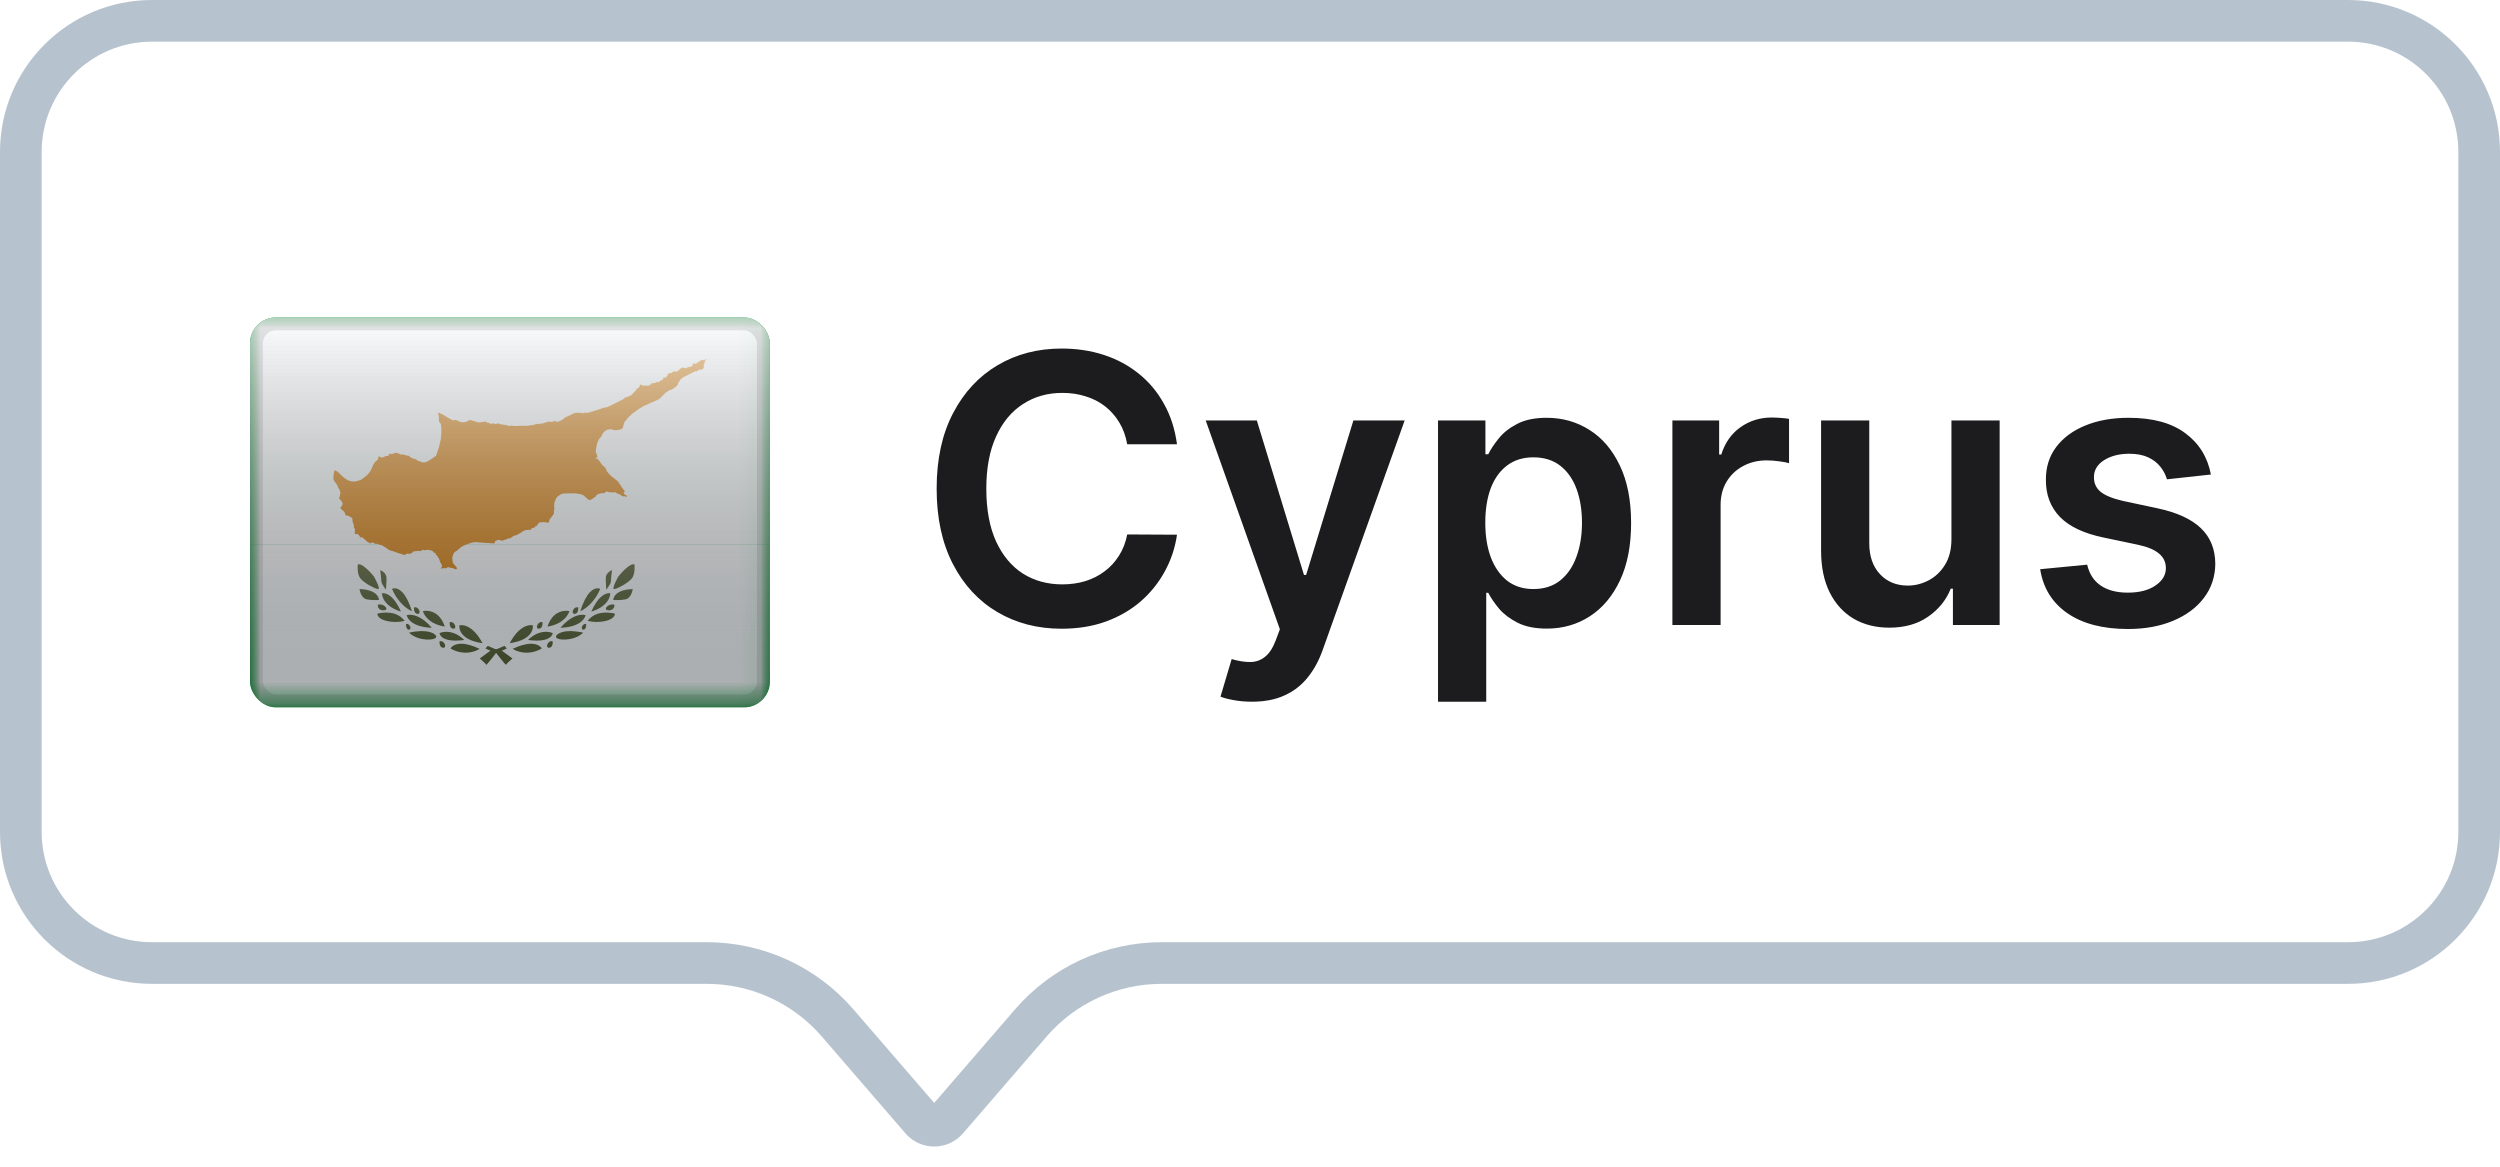 <svg width="120" height="56" viewBox="0 0 120 56" fill="none" xmlns="http://www.w3.org/2000/svg">
<path d="M1 7.293C1 3.818 3.818 1 7.293 1H112.707C116.182 1 119 3.818 119 7.293V39.932C119 43.407 116.182 46.225 112.707 46.225H55.759C53.349 46.225 51.058 47.273 49.483 49.097L45.465 53.749C45.137 54.129 44.547 54.129 44.219 53.749L40.202 49.097C38.626 47.273 36.335 46.225 33.925 46.225H7.293C3.818 46.225 1 43.407 1 39.932V7.293Z" fill="white" stroke="#B6C3CE" stroke-width="2"/>
<g filter="url(#filter0_d_307_199)">
<g clip-path="url(#clip0_307_199)">
<path fill-rule="evenodd" clip-rule="evenodd" d="M12 13.998V32.713H36.953V13.998H12Z" fill="#009933"/>
<mask id="mask0_307_199" style="mask-type:luminance" maskUnits="userSpaceOnUse" x="12" y="13" width="25" height="20">
<path fill-rule="evenodd" clip-rule="evenodd" d="M12 13.998V32.713H36.953V13.998H12Z" fill="white"/>
</mask>
<g mask="url(#mask0_307_199)">
<mask id="mask1_307_199" style="mask-type:luminance" maskUnits="userSpaceOnUse" x="12" y="13" width="25" height="20">
<rect x="12" y="13.998" width="24.953" height="18.715" fill="white"/>
</mask>
<g mask="url(#mask1_307_199)">
<path fill-rule="evenodd" clip-rule="evenodd" d="M12 24.915H36.953V32.713H12V24.915Z" fill="#F7FCFF"/>
<path fill-rule="evenodd" clip-rule="evenodd" d="M12 20.236H36.953V24.915H12V20.236Z" fill="#F7FCFF"/>
<path fill-rule="evenodd" clip-rule="evenodd" d="M12 13.998H36.953V21.796H12V13.998Z" fill="#F7FCFF"/>
<path d="M24.291 30.677C24.286 30.675 24.282 30.672 24.279 30.668L24.274 30.664C24.254 30.645 24.235 30.625 24.216 30.604C24.168 30.549 24.103 30.468 24.046 30.397C23.932 30.255 23.838 30.133 23.82 30.11L23.792 30.073L23.509 29.985L23.302 29.889L23.412 29.765L23.792 29.927L24.075 29.985L24.598 30.37L24.598 30.371C24.596 30.372 24.521 30.434 24.447 30.502C24.414 30.532 24.372 30.571 24.342 30.603C24.33 30.616 24.319 30.63 24.308 30.645C24.302 30.655 24.296 30.666 24.291 30.677M22.348 30.093C22.092 30.091 21.842 30.021 21.623 29.89H21.622V29.89C21.649 29.846 21.685 29.807 21.727 29.777C21.798 29.725 21.926 29.663 22.132 29.662H22.136C22.38 29.662 22.679 29.745 23.024 29.909C22.82 30.031 22.586 30.094 22.348 30.093ZM21.277 29.856C21.234 29.857 21.192 29.839 21.162 29.807C21.136 29.777 21.118 29.741 21.11 29.703C21.099 29.652 21.094 29.6 21.097 29.549C21.115 29.541 21.135 29.537 21.154 29.536H21.158C21.25 29.536 21.322 29.615 21.353 29.694C21.37 29.729 21.373 29.768 21.363 29.806C21.347 29.838 21.314 29.858 21.278 29.856L21.277 29.856ZM23.161 29.638C22.528 29.547 22.26 29.319 22.146 29.143C22.075 29.036 22.041 28.908 22.05 28.78V28.779H22.051C22.083 28.772 22.115 28.768 22.148 28.769C22.316 28.769 22.746 28.853 23.161 29.637L23.161 29.638L23.16 29.637L23.161 29.638ZM21.864 29.512C21.594 29.512 21.388 29.466 21.253 29.374C21.195 29.337 21.148 29.285 21.118 29.224C21.107 29.2 21.1 29.175 21.097 29.15C21.187 29.113 21.282 29.093 21.38 29.09C21.393 29.089 21.408 29.089 21.422 29.089C21.631 29.089 21.949 29.157 22.284 29.481L22.284 29.482H22.284C22.145 29.501 22.004 29.511 21.864 29.512L21.864 29.512ZM20.556 29.462C20.271 29.462 19.879 29.375 19.635 29.131L19.635 29.131H19.636C19.821 29.087 20.011 29.062 20.201 29.055C20.219 29.055 20.237 29.055 20.255 29.055C20.522 29.055 20.727 29.107 20.863 29.209C20.901 29.232 20.929 29.268 20.942 29.31C20.945 29.341 20.93 29.372 20.904 29.389C20.842 29.435 20.733 29.459 20.578 29.462L20.556 29.463L20.556 29.462ZM19.632 28.988C19.597 28.988 19.564 28.973 19.542 28.946C19.521 28.919 19.508 28.887 19.502 28.854C19.492 28.81 19.489 28.765 19.491 28.72V28.719C19.505 28.713 19.52 28.71 19.535 28.709C19.571 28.711 19.605 28.726 19.63 28.752C19.657 28.779 19.678 28.812 19.691 28.848C19.704 28.878 19.706 28.912 19.698 28.944C19.687 28.971 19.661 28.988 19.632 28.988L19.632 28.988ZM21.765 28.94C21.721 28.941 21.679 28.924 21.649 28.892C21.624 28.862 21.606 28.826 21.598 28.787C21.586 28.736 21.582 28.685 21.585 28.633C21.603 28.625 21.622 28.621 21.642 28.62H21.646C21.737 28.62 21.809 28.7 21.84 28.778C21.857 28.813 21.861 28.853 21.85 28.89C21.835 28.923 21.801 28.942 21.765 28.94L21.765 28.94ZM20.726 28.897C20.153 28.877 19.855 28.714 19.706 28.581C19.643 28.525 19.59 28.458 19.552 28.382C19.538 28.354 19.527 28.324 19.519 28.294L19.52 28.293C19.566 28.279 19.613 28.272 19.661 28.272H19.675C19.868 28.272 20.262 28.353 20.726 28.897V28.898L20.726 28.897ZM21.349 28.839C20.887 28.769 20.626 28.571 20.488 28.417C20.403 28.326 20.338 28.217 20.298 28.099C20.345 28.088 20.392 28.082 20.44 28.082C20.446 28.082 20.453 28.081 20.459 28.081C20.466 28.081 20.473 28.081 20.48 28.082C20.712 28.087 21.133 28.192 21.349 28.839H21.349L21.349 28.839ZM18.98 28.618C18.834 28.618 18.687 28.601 18.545 28.566C18.303 28.505 18.199 28.413 18.155 28.346C18.136 28.319 18.123 28.287 18.117 28.254C18.116 28.241 18.115 28.228 18.116 28.215L18.117 28.214C18.242 28.183 18.37 28.167 18.499 28.166C18.508 28.166 18.516 28.166 18.525 28.166C18.63 28.166 18.735 28.176 18.837 28.196C19.07 28.245 19.278 28.376 19.422 28.566V28.566H19.422C19.277 28.601 19.129 28.619 18.98 28.618L18.98 28.618ZM20.051 28.229C20.008 28.23 19.966 28.213 19.936 28.181C19.91 28.151 19.892 28.114 19.884 28.075C19.872 28.025 19.868 27.974 19.871 27.923C19.889 27.915 19.909 27.911 19.928 27.91H19.932C20.023 27.91 20.096 27.989 20.127 28.068C20.143 28.102 20.146 28.142 20.136 28.178C20.121 28.211 20.087 28.231 20.051 28.229L20.051 28.229ZM19.246 28.118C19.093 28.075 18.946 28.011 18.81 27.928C18.608 27.803 18.361 27.584 18.331 27.242H18.331C18.347 27.238 18.362 27.237 18.378 27.236C18.381 27.236 18.386 27.236 18.39 27.236C18.45 27.236 18.574 27.253 18.723 27.366C18.913 27.512 19.089 27.764 19.246 28.119L19.246 28.118ZM19.772 28.099C19.647 28.042 19.53 27.967 19.427 27.877C19.159 27.647 18.95 27.355 18.818 27.027C18.851 27.012 18.886 27.003 18.923 27.001C18.927 27.001 18.93 27.001 18.934 27.001C18.939 27.001 18.945 27.001 18.951 27.001C19.039 27.003 19.172 27.04 19.321 27.2C19.491 27.384 19.643 27.686 19.773 28.098L19.773 28.099L19.772 28.099L19.772 28.099ZM18.409 28.059C18.234 28.059 18.174 27.964 18.156 27.923C18.138 27.88 18.131 27.834 18.136 27.788V27.787C18.164 27.78 18.194 27.776 18.223 27.776H18.229C18.344 27.773 18.453 27.825 18.524 27.916C18.533 27.929 18.561 27.977 18.538 28.015C18.519 28.044 18.476 28.059 18.409 28.059L18.409 28.059ZM18.02 27.568C17.884 27.569 17.748 27.557 17.614 27.534C17.458 27.505 17.369 27.372 17.322 27.266C17.291 27.193 17.269 27.116 17.257 27.038H17.257C17.741 27.052 17.97 27.193 18.076 27.309C18.142 27.378 18.183 27.467 18.193 27.562H18.193C18.192 27.562 18.124 27.568 18.02 27.568L18.02 27.568ZM18.524 27.065C18.523 27.064 18.468 26.995 18.414 26.911C18.356 26.822 18.303 26.729 18.303 26.653C18.303 26.579 18.286 26.424 18.276 26.338C18.263 26.23 18.25 26.137 18.248 26.129H18.249C18.261 26.133 18.552 26.242 18.552 26.515C18.552 26.787 18.525 27.062 18.524 27.064V27.065H18.524L18.524 27.065ZM18.148 27.039C18.145 27.039 18.142 27.039 18.139 27.038C18.053 27.024 17.902 26.958 17.735 26.863C17.55 26.756 17.4 26.643 17.312 26.542C17.232 26.451 17.184 26.307 17.17 26.115C17.164 26.028 17.165 25.941 17.174 25.854C17.189 25.849 17.205 25.846 17.221 25.847C17.286 25.848 17.354 25.877 17.447 25.941C17.531 26.001 17.61 26.068 17.683 26.141C17.776 26.233 17.864 26.33 17.946 26.432L17.947 26.433C17.957 26.451 18.04 26.6 18.104 26.745C18.136 26.812 18.161 26.882 18.178 26.954C18.184 26.976 18.184 26.998 18.178 27.019C18.175 27.026 18.17 27.032 18.164 27.036C18.159 27.038 18.153 27.039 18.148 27.039L18.148 27.039Z" fill="#4E5B31"/>
<path d="M23.337 30.677C23.341 30.675 23.346 30.672 23.349 30.668L23.354 30.664C23.374 30.645 23.393 30.625 23.412 30.604C23.46 30.549 23.525 30.468 23.582 30.397C23.696 30.255 23.79 30.133 23.807 30.11L23.836 30.073L24.119 29.985L24.326 29.889L24.216 29.765L23.836 29.927L23.553 29.985L23.03 30.37L23.03 30.371C23.031 30.372 23.107 30.434 23.181 30.502C23.214 30.532 23.256 30.571 23.286 30.603C23.298 30.616 23.309 30.63 23.32 30.645C23.326 30.655 23.332 30.666 23.337 30.677M25.28 30.093C25.536 30.091 25.786 30.021 26.005 29.89H26.006V29.89C25.979 29.846 25.943 29.807 25.901 29.777C25.83 29.725 25.702 29.663 25.496 29.662H25.492C25.248 29.662 24.949 29.745 24.604 29.909C24.808 30.031 25.042 30.094 25.28 30.093ZM26.351 29.856C26.394 29.857 26.436 29.839 26.466 29.807C26.492 29.777 26.51 29.741 26.518 29.703C26.529 29.652 26.534 29.6 26.53 29.549C26.512 29.541 26.493 29.537 26.474 29.536H26.47C26.378 29.536 26.306 29.615 26.275 29.694C26.258 29.729 26.255 29.768 26.265 29.806C26.281 29.838 26.314 29.858 26.35 29.856L26.351 29.856ZM24.467 29.638C25.1 29.547 25.368 29.319 25.482 29.143C25.553 29.036 25.587 28.908 25.578 28.78V28.779H25.577C25.545 28.772 25.513 28.768 25.48 28.769C25.312 28.769 24.881 28.853 24.467 29.637L24.467 29.638L24.468 29.637L24.467 29.638ZM25.764 29.512C26.034 29.512 26.24 29.466 26.375 29.374C26.433 29.337 26.479 29.285 26.51 29.224C26.521 29.2 26.528 29.175 26.531 29.15C26.441 29.113 26.346 29.093 26.248 29.09C26.234 29.089 26.22 29.089 26.206 29.089C25.997 29.089 25.679 29.157 25.344 29.481L25.344 29.482H25.344C25.483 29.501 25.624 29.511 25.764 29.512L25.764 29.512ZM27.072 29.462C27.357 29.462 27.749 29.375 27.993 29.131L27.993 29.131H27.992C27.807 29.087 27.617 29.062 27.427 29.055C27.409 29.055 27.391 29.055 27.373 29.055C27.106 29.055 26.901 29.107 26.765 29.209C26.727 29.232 26.699 29.268 26.686 29.31C26.683 29.341 26.698 29.372 26.724 29.389C26.786 29.435 26.895 29.459 27.05 29.462L27.072 29.463L27.072 29.462ZM27.996 28.988C28.031 28.988 28.064 28.973 28.086 28.946C28.107 28.919 28.12 28.887 28.126 28.854C28.136 28.81 28.139 28.765 28.137 28.72V28.719C28.123 28.713 28.108 28.71 28.093 28.709C28.057 28.711 28.023 28.726 27.998 28.752C27.971 28.779 27.95 28.812 27.937 28.848C27.924 28.878 27.922 28.912 27.93 28.944C27.941 28.971 27.967 28.988 27.996 28.988L27.996 28.988ZM25.863 28.94C25.907 28.941 25.948 28.924 25.979 28.892C26.004 28.862 26.022 28.826 26.03 28.787C26.042 28.736 26.046 28.685 26.043 28.633C26.025 28.625 26.006 28.621 25.986 28.62H25.982C25.891 28.62 25.819 28.7 25.788 28.778C25.771 28.813 25.767 28.853 25.778 28.89C25.793 28.923 25.827 28.942 25.863 28.94L25.863 28.94ZM26.902 28.897C27.475 28.877 27.773 28.714 27.922 28.581C27.985 28.525 28.038 28.458 28.076 28.382C28.09 28.354 28.101 28.324 28.109 28.294L28.108 28.293C28.062 28.279 28.015 28.272 27.967 28.272H27.953C27.76 28.272 27.366 28.353 26.902 28.897V28.898L26.902 28.897ZM26.279 28.839C26.74 28.769 27.002 28.571 27.14 28.417C27.225 28.326 27.29 28.217 27.33 28.099C27.283 28.088 27.235 28.082 27.188 28.082C27.181 28.082 27.175 28.081 27.169 28.081C27.162 28.081 27.155 28.081 27.148 28.082C26.916 28.087 26.495 28.192 26.279 28.839H26.279L26.279 28.839ZM28.648 28.618C28.794 28.618 28.941 28.601 29.083 28.566C29.325 28.505 29.428 28.413 29.473 28.346C29.492 28.319 29.505 28.287 29.511 28.254C29.512 28.241 29.513 28.228 29.512 28.215L29.511 28.214C29.386 28.183 29.258 28.167 29.129 28.166C29.12 28.166 29.112 28.166 29.103 28.166C28.998 28.166 28.893 28.176 28.791 28.196C28.558 28.245 28.35 28.376 28.206 28.566V28.566H28.206C28.351 28.601 28.499 28.619 28.648 28.618L28.648 28.618ZM27.577 28.229C27.62 28.23 27.662 28.213 27.692 28.181C27.718 28.151 27.736 28.114 27.744 28.075C27.756 28.025 27.76 27.974 27.757 27.923C27.739 27.915 27.719 27.911 27.7 27.91H27.696C27.604 27.91 27.532 27.989 27.501 28.068C27.485 28.102 27.482 28.142 27.492 28.178C27.507 28.211 27.541 28.231 27.576 28.229L27.577 28.229ZM28.382 28.118C28.535 28.075 28.682 28.011 28.818 27.928C29.02 27.803 29.267 27.584 29.297 27.242H29.297C29.281 27.238 29.266 27.237 29.25 27.236C29.247 27.236 29.242 27.236 29.238 27.236C29.178 27.236 29.054 27.253 28.905 27.366C28.715 27.512 28.539 27.764 28.382 28.119L28.382 28.118ZM27.856 28.099C27.981 28.042 28.097 27.967 28.201 27.877C28.469 27.647 28.678 27.355 28.81 27.027C28.777 27.012 28.741 27.003 28.705 27.001C28.701 27.001 28.698 27.001 28.694 27.001C28.689 27.001 28.683 27.001 28.677 27.001C28.589 27.003 28.455 27.04 28.307 27.2C28.137 27.384 27.985 27.686 27.855 28.098L27.855 28.099L27.856 28.099L27.856 28.099ZM29.218 28.059C29.394 28.059 29.454 27.964 29.472 27.923C29.49 27.88 29.497 27.834 29.492 27.788V27.787C29.464 27.78 29.434 27.776 29.405 27.776H29.399C29.284 27.773 29.174 27.825 29.104 27.916C29.095 27.929 29.066 27.977 29.09 28.015C29.109 28.044 29.152 28.059 29.219 28.059L29.218 28.059ZM29.608 27.568C29.744 27.569 29.88 27.557 30.014 27.534C30.17 27.505 30.259 27.372 30.306 27.266C30.337 27.193 30.359 27.116 30.371 27.038H30.371C29.887 27.052 29.658 27.193 29.552 27.309C29.486 27.378 29.445 27.467 29.435 27.562H29.435C29.436 27.562 29.504 27.568 29.608 27.568L29.608 27.568ZM29.104 27.065C29.104 27.064 29.16 26.995 29.214 26.911C29.272 26.822 29.325 26.729 29.325 26.653C29.325 26.579 29.342 26.424 29.352 26.338C29.365 26.23 29.378 26.137 29.38 26.129H29.379C29.367 26.133 29.076 26.242 29.076 26.515C29.076 26.787 29.103 27.062 29.104 27.064V27.065H29.104L29.104 27.065ZM29.48 27.039C29.483 27.039 29.486 27.039 29.489 27.038C29.575 27.024 29.726 26.958 29.893 26.863C30.078 26.756 30.228 26.643 30.316 26.542C30.396 26.451 30.444 26.307 30.457 26.115C30.464 26.028 30.463 25.941 30.454 25.854C30.439 25.849 30.423 25.846 30.406 25.847C30.342 25.848 30.273 25.877 30.181 25.941C30.096 26.001 30.017 26.068 29.944 26.141C29.852 26.233 29.764 26.33 29.682 26.432L29.681 26.433C29.671 26.451 29.588 26.6 29.524 26.745C29.492 26.812 29.467 26.882 29.45 26.954C29.444 26.976 29.444 26.998 29.45 27.019C29.453 27.026 29.458 27.032 29.464 27.036C29.469 27.038 29.475 27.039 29.48 27.039L29.48 27.039Z" fill="#4E5B31"/>
<path d="M33.912 16.001L33.826 16.035L33.793 16.049L33.689 16.043L33.591 16.09L33.419 16.208L33.411 16.213L33.347 16.23L33.287 16.204L33.253 16.22L33.241 16.29L33.209 16.34L33.169 16.368L33.031 16.382L32.915 16.442L32.764 16.401L32.694 16.429L32.544 16.563L32.468 16.6L32.441 16.598L32.34 16.593L32.297 16.607L32.233 16.669L32.112 16.678L32.075 16.704L32.016 16.823L31.952 16.889L31.916 16.896L31.876 16.882L31.846 16.887L31.833 16.963L31.804 16.995L31.723 17.023L31.658 17.077L31.602 17.106L31.526 17.104H31.508L31.433 17.146L31.291 17.158L31.231 17.215L31.218 17.227L31.191 17.243L31.145 17.27L31.134 17.277L31.08 17.267L31.016 17.292L30.99 17.253L30.946 17.279L30.888 17.282L30.815 17.249L30.76 17.225L30.719 17.23L30.705 17.301L30.703 17.309L30.661 17.365L30.581 17.414L30.57 17.428L30.48 17.545L30.308 17.726L30.162 17.799L30.011 17.845L29.906 17.932L29.629 18.069L29.192 18.287L29.102 18.316L28.974 18.336L28.745 18.42L28.544 18.481L28.532 18.485L28.492 18.497L28.208 18.583L28.075 18.569L27.997 18.597L27.793 18.575L27.65 18.578L27.561 18.596L27.392 18.677L27.106 18.814L27.012 18.901L26.865 18.977L26.694 19.032L26.694 18.959L26.693 18.956L26.633 18.975L26.59 18.989L26.451 19.01H26.373L26.325 18.996L26.318 18.999L26.033 19.092L25.715 19.123L25.556 19.174L25.438 19.172L25.363 19.194L25.218 19.212L25.166 19.198L25.154 19.195L24.726 19.213L24.53 19.191L24.436 19.213L24.28 19.16L24.051 19.133L23.998 19.117L23.878 19.082L23.823 19.113L23.783 19.117L23.686 19.082L23.651 19.081L23.57 19.11L23.524 19.099L23.481 19.064L23.381 19.049L23.32 18.998L22.977 19.043L22.884 19.016L22.572 18.925L22.523 18.928L22.461 18.974L22.368 19.008L22.287 19.029L22.178 19.032L22.05 18.999L21.919 18.935L21.87 18.924L21.762 18.935L21.729 18.938L21.529 18.831L21.273 18.671L21.099 18.587L21.033 18.576L21.025 18.607L21.057 18.709L21.068 18.81L21.065 18.904L21.063 18.962L21.079 19.014L21.142 19.083L21.168 19.153L21.187 19.346L21.187 19.541L21.157 19.853L21.146 19.9L21.11 20.061L21.076 20.21L20.947 20.604L20.912 20.653L20.825 20.713L20.627 20.847L20.482 20.931L20.436 20.95L20.318 20.959L20.244 20.955L20.153 20.906L20.063 20.883L19.945 20.798L19.814 20.771L19.67 20.688L19.633 20.643L19.555 20.636L19.446 20.603V20.603L19.406 20.591L19.379 20.583L19.24 20.579L19.111 20.52L19.044 20.503L18.951 20.499L18.854 20.544L18.804 20.567L18.742 20.542L18.697 20.545L18.646 20.622L18.64 20.634L18.605 20.652L18.561 20.652L18.527 20.651L18.49 20.667L18.44 20.688L18.396 20.708L18.374 20.717L18.374 20.717L18.361 20.719L18.337 20.723L18.308 20.729L18.257 20.699L18.229 20.683L18.184 20.673L18.159 20.691L18.154 20.775L18.132 20.825L18.06 20.888L17.988 20.952L17.937 21.027L17.803 21.333L17.719 21.456L17.693 21.485L17.605 21.582L17.527 21.642L17.348 21.781L17.178 21.845L17.032 21.874L16.961 21.875L16.826 21.857L16.705 21.82L16.572 21.736L16.426 21.619L16.215 21.411L16.185 21.393L16.179 21.389L16.112 21.346L16.063 21.347L16.044 21.379L16.033 21.425L16.024 21.466L16 21.698L16.002 21.711L16.015 21.807L16.175 22.031L16.224 22.15L16.232 22.164L16.265 22.219L16.291 22.262L16.293 22.266L16.348 22.43L16.309 22.522L16.329 22.584L16.28 22.622L16.271 22.675L16.415 22.855L16.447 22.935L16.412 23.045L16.355 23.106L16.34 23.123L16.348 23.17L16.414 23.229L16.527 23.329L16.587 23.478L16.632 23.518L16.685 23.507L16.715 23.529L16.759 23.529L16.804 23.573L16.832 23.587L16.877 23.609L16.913 23.655L16.921 23.798L16.987 23.975L16.988 24.071L16.988 24.085L17.03 24.156L17.043 24.212L17.021 24.36L17.073 24.407L17.131 24.396L17.167 24.402L17.227 24.451L17.298 24.56L17.369 24.55L17.413 24.572L17.628 24.766L17.677 24.791L17.68 24.792L17.715 24.81L17.758 24.854L17.826 24.809L17.834 24.808L17.907 24.802L17.939 24.823L18.001 24.865L18.083 24.864L18.259 24.918L18.336 24.938L18.492 25.035L18.558 25.075L18.597 25.107L18.649 25.149L18.752 25.194L18.841 25.215L18.889 25.227L18.926 25.241L18.927 25.238H18.927L18.926 25.241L19.119 25.314L19.223 25.339L19.32 25.374L19.39 25.4L19.441 25.401L19.514 25.339L19.585 25.335L19.643 25.35L19.701 25.34L19.791 25.285L19.809 25.258L19.873 25.228L20.09 25.201L20.153 25.221L20.316 25.151L20.424 25.181L20.521 25.147L20.731 25.194L20.787 25.233L20.85 25.305L20.858 25.305L20.927 25.306L20.898 25.355L20.99 25.451L21.073 25.577L21.079 25.593L21.139 25.771L21.184 25.833L21.215 25.921L21.217 25.978L21.168 26.015L21.16 26.037L21.157 26.044L21.167 26.068L21.186 26.058L21.221 26.039L21.263 26.032L21.339 26.04L21.388 26.046L21.467 26.006L21.519 25.981L21.602 26.017L21.694 26.016L21.733 26.033L21.842 26.082L21.898 26.087L21.918 26.074L21.931 26.043L21.925 26.006L21.883 25.958L21.791 25.851L21.753 25.796L21.724 25.716L21.715 25.615L21.709 25.546L21.72 25.456L21.745 25.424L21.763 25.352H21.764L21.768 25.333L21.82 25.265L21.955 25.178L22.101 25.047L22.216 24.971L22.335 24.92L22.338 24.905L22.351 24.911L22.654 24.808L22.659 24.807L22.793 24.784L23.701 24.848L23.735 24.838V24.837L23.765 24.753L23.781 24.737L23.792 24.727L23.892 24.683L23.939 24.676L24.068 24.708L24.121 24.721L24.206 24.673L24.267 24.674L24.391 24.606L24.468 24.608L24.497 24.597L24.647 24.489L24.791 24.448L24.829 24.428L24.842 24.42L24.99 24.342L25.084 24.27L25.165 24.227L25.254 24.204L25.486 24.188L25.533 24.11L25.633 24.096L25.694 24.028L25.763 24L25.812 23.929L25.854 23.869L25.912 23.835L26.098 23.824L26.318 23.851L26.347 23.834L26.397 23.656L26.449 23.622L26.589 23.418L26.59 23.343V23.281L26.613 23.193L26.597 23.033L26.616 22.871L26.703 22.665L26.78 22.582L26.904 22.498L26.967 22.471L27.056 22.456V22.456L27.069 22.453L27.092 22.449L27.399 22.445C27.403 22.442 27.511 22.444 27.511 22.444L27.613 22.442L27.872 22.488L27.891 22.491L27.978 22.52L28.079 22.599L28.187 22.703L28.207 22.723L28.276 22.752L28.297 22.761L28.354 22.752L28.436 22.709L28.497 22.657L28.581 22.611L28.583 22.608L28.63 22.538L28.631 22.536L28.633 22.536V22.536H28.632L28.65 22.508L28.812 22.445L29.003 22.434L29.024 22.422L29.036 22.416L29.087 22.357L29.134 22.356L29.248 22.397L29.328 22.381L29.392 22.407L29.442 22.401L29.535 22.39L29.635 22.461L29.694 22.468L29.9 22.589L29.911 22.59L29.916 22.591L29.928 22.593L29.953 22.586L29.989 22.576L29.994 22.574L29.998 22.581L30.022 22.614L30.054 22.618L30.092 22.567L30.077 22.544L30.071 22.536L29.997 22.521L29.931 22.408L29.994 22.34L29.896 22.219L29.879 22.199L29.874 22.191L29.84 22.139L29.666 21.875L29.441 21.695L29.362 21.632L29.362 21.632L29.334 21.61L29.214 21.488L29.128 21.373L29.117 21.349L29.099 21.31L29.048 21.198L28.958 21.129L28.885 21.049L28.881 21.044L28.73 20.839L28.706 20.805L28.67 20.784L28.595 20.784L28.587 20.776L28.583 20.772L28.586 20.769L28.622 20.733L28.662 20.723L28.679 20.684L28.602 20.461L28.602 20.454L28.596 20.383L28.659 20.06L28.667 20.021L28.774 19.803L28.84 19.749L28.912 19.608L28.974 19.517L29.033 19.459L29.043 19.453L29.15 19.388L29.24 19.376L29.326 19.364L29.475 19.41L29.617 19.407L29.645 19.404L29.709 19.397L29.815 19.363L29.866 19.332L29.892 19.293L29.946 19.111L29.963 19.053L29.997 18.99L30.19 18.768L30.336 18.633L30.665 18.392L30.826 18.295L30.908 18.246L31.641 17.92L31.832 17.727L31.931 17.627L32.106 17.509L32.312 17.425L32.489 17.285L32.528 17.236L32.576 17.079L32.617 17.07L32.653 16.99L32.664 16.968L32.808 16.866L32.824 16.858L33.385 16.577L33.467 16.588L33.51 16.523L33.673 16.495L33.703 16.49L33.743 16.47L33.778 16.412V16.401L33.782 16.245L33.817 16.203L33.836 16.1L33.854 16.076L33.873 16.052L33.919 16.019L33.911 16L33.912 16.001Z" fill="#D57800"/>
</g>
</g>
<rect x="12" y="14" width="24.953" height="18.715" fill="url(#paint0_linear_307_199)" style="mix-blend-mode:overlay"/>
</g>
<rect x="12.309" y="14.309" width="24.334" height="18.096" rx="0.928" stroke="black" stroke-opacity="0.1" stroke-width="0.619" style="mix-blend-mode:multiply"/>
</g>
<path d="M56.496 21.326H54.106C54.038 20.934 53.912 20.587 53.729 20.284C53.545 19.977 53.318 19.717 53.045 19.504C52.772 19.291 52.461 19.131 52.111 19.025C51.766 18.914 51.394 18.859 50.993 18.859C50.281 18.859 49.651 19.038 49.101 19.396C48.551 19.749 48.121 20.269 47.81 20.955C47.499 21.637 47.343 22.47 47.343 23.454C47.343 24.456 47.499 25.3 47.81 25.986C48.125 26.668 48.555 27.183 49.101 27.533C49.651 27.878 50.279 28.05 50.986 28.05C51.379 28.05 51.745 27.999 52.086 27.897C52.431 27.791 52.74 27.635 53.013 27.43C53.29 27.226 53.522 26.974 53.709 26.676C53.901 26.378 54.033 26.037 54.106 25.653L56.496 25.666C56.407 26.288 56.213 26.872 55.915 27.418C55.621 27.963 55.235 28.445 54.758 28.862C54.281 29.276 53.722 29.599 53.083 29.834C52.444 30.064 51.734 30.179 50.955 30.179C49.804 30.179 48.777 29.913 47.874 29.38C46.97 28.847 46.258 28.078 45.739 27.072C45.219 26.067 44.959 24.861 44.959 23.454C44.959 22.044 45.221 20.838 45.745 19.837C46.269 18.831 46.983 18.062 47.886 17.529C48.79 16.996 49.812 16.73 50.955 16.73C51.683 16.73 52.361 16.832 52.987 17.037C53.614 17.241 54.172 17.542 54.662 17.938C55.152 18.33 55.555 18.812 55.87 19.383C56.19 19.95 56.398 20.597 56.496 21.326ZM60.092 33.682C59.777 33.682 59.485 33.656 59.216 33.605C58.952 33.558 58.741 33.503 58.584 33.439L59.12 31.636C59.457 31.734 59.758 31.781 60.022 31.777C60.286 31.773 60.518 31.69 60.718 31.528C60.923 31.37 61.096 31.106 61.236 30.735L61.434 30.204L57.874 20.182H60.328L62.591 27.597H62.694L64.963 20.182H67.424L63.492 31.189C63.309 31.709 63.066 32.154 62.764 32.525C62.461 32.9 62.091 33.185 61.652 33.381C61.217 33.582 60.697 33.682 60.092 33.682ZM69.025 33.682V20.182H71.3V21.805H71.435C71.554 21.567 71.722 21.313 71.94 21.045C72.157 20.772 72.451 20.54 72.822 20.348C73.192 20.152 73.665 20.054 74.241 20.054C74.999 20.054 75.683 20.248 76.293 20.636C76.906 21.019 77.392 21.588 77.75 22.342C78.112 23.092 78.293 24.013 78.293 25.104C78.293 26.182 78.117 27.098 77.763 27.852C77.409 28.607 76.928 29.182 76.318 29.578C75.709 29.974 75.019 30.173 74.247 30.173C73.685 30.173 73.218 30.079 72.847 29.891C72.477 29.704 72.178 29.478 71.952 29.214C71.731 28.945 71.558 28.692 71.435 28.453H71.339V33.682H69.025ZM71.294 25.091C71.294 25.726 71.383 26.282 71.562 26.759C71.746 27.236 72.008 27.609 72.349 27.878C72.694 28.142 73.112 28.274 73.602 28.274C74.113 28.274 74.541 28.138 74.886 27.865C75.231 27.588 75.492 27.211 75.666 26.734C75.845 26.252 75.935 25.704 75.935 25.091C75.935 24.482 75.847 23.94 75.673 23.467C75.498 22.994 75.238 22.624 74.893 22.355C74.548 22.087 74.117 21.952 73.602 21.952C73.107 21.952 72.688 22.082 72.342 22.342C71.997 22.602 71.735 22.967 71.556 23.435C71.381 23.904 71.294 24.456 71.294 25.091ZM80.275 30V20.182H82.519V21.818H82.621C82.8 21.251 83.106 20.815 83.541 20.508C83.98 20.197 84.481 20.041 85.043 20.041C85.171 20.041 85.314 20.048 85.472 20.06C85.633 20.069 85.768 20.084 85.874 20.105V22.234C85.776 22.2 85.621 22.17 85.408 22.144C85.199 22.114 84.996 22.099 84.8 22.099C84.379 22.099 83.999 22.191 83.663 22.374C83.33 22.553 83.068 22.803 82.876 23.122C82.685 23.442 82.589 23.81 82.589 24.228V30H80.275ZM93.669 25.871V20.182H95.983V30H93.74V28.255H93.637C93.416 28.805 93.052 29.254 92.544 29.604C92.041 29.953 91.421 30.128 90.684 30.128C90.041 30.128 89.472 29.985 88.978 29.7C88.488 29.41 88.104 28.99 87.827 28.44C87.55 27.886 87.412 27.217 87.412 26.433V20.182H89.725V26.075C89.725 26.697 89.896 27.192 90.237 27.558C90.578 27.925 91.025 28.108 91.579 28.108C91.92 28.108 92.25 28.025 92.57 27.859C92.89 27.692 93.152 27.445 93.356 27.117C93.565 26.785 93.669 26.369 93.669 25.871ZM106.123 22.777L104.013 23.007C103.954 22.794 103.849 22.594 103.7 22.406C103.555 22.219 103.359 22.067 103.112 21.952C102.865 21.837 102.562 21.78 102.204 21.78C101.723 21.78 101.318 21.884 100.99 22.093C100.666 22.302 100.506 22.572 100.51 22.905C100.506 23.19 100.611 23.423 100.824 23.602C101.041 23.78 101.399 23.928 101.898 24.043L103.572 24.401C104.501 24.601 105.192 24.918 105.643 25.353C106.099 25.788 106.329 26.357 106.334 27.06C106.329 27.678 106.148 28.223 105.79 28.696C105.437 29.165 104.944 29.531 104.314 29.796C103.683 30.06 102.959 30.192 102.14 30.192C100.939 30.192 99.971 29.94 99.239 29.438C98.505 28.93 98.069 28.225 97.928 27.322L100.184 27.104C100.287 27.548 100.504 27.882 100.836 28.108C101.169 28.334 101.601 28.447 102.134 28.447C102.684 28.447 103.125 28.334 103.457 28.108C103.794 27.882 103.962 27.603 103.962 27.271C103.962 26.989 103.854 26.757 103.636 26.574C103.423 26.391 103.091 26.25 102.639 26.152L100.964 25.8C100.023 25.604 99.326 25.274 98.874 24.81C98.422 24.341 98.199 23.749 98.203 23.033C98.199 22.428 98.363 21.903 98.695 21.46C99.032 21.013 99.498 20.668 100.095 20.425C100.696 20.178 101.388 20.054 102.172 20.054C103.323 20.054 104.229 20.299 104.889 20.789C105.554 21.279 105.965 21.942 106.123 22.777Z" fill="#1C1C1E"/>
<defs>
<filter id="filter0_d_307_199" x="10.144" y="13.382" width="28.664" height="22.426" filterUnits="userSpaceOnUse" color-interpolation-filters="sRGB">
<feFlood flood-opacity="0" result="BackgroundImageFix"/>
<feColorMatrix in="SourceAlpha" type="matrix" values="0 0 0 0 0 0 0 0 0 0 0 0 0 0 0 0 0 0 127 0" result="hardAlpha"/>
<feOffset dy="1.237"/>
<feGaussianBlur stdDeviation="0.928"/>
<feColorMatrix type="matrix" values="0 0 0 0 0 0 0 0 0 0 0 0 0 0 0 0 0 0 0.1 0"/>
<feBlend mode="normal" in2="BackgroundImageFix" result="effect1_dropShadow_307_199"/>
<feBlend mode="normal" in="SourceGraphic" in2="effect1_dropShadow_307_199" result="shape"/>
</filter>
<linearGradient id="paint0_linear_307_199" x1="24.477" y1="14" x2="24.477" y2="32.715" gradientUnits="userSpaceOnUse">
<stop stop-color="white" stop-opacity="0.7"/>
<stop offset="1" stop-opacity="0.3"/>
</linearGradient>
<clipPath id="clip0_307_199">
<rect x="12" y="14" width="24.953" height="18.715" rx="1.237" fill="white"/>
</clipPath>
</defs>
</svg>
